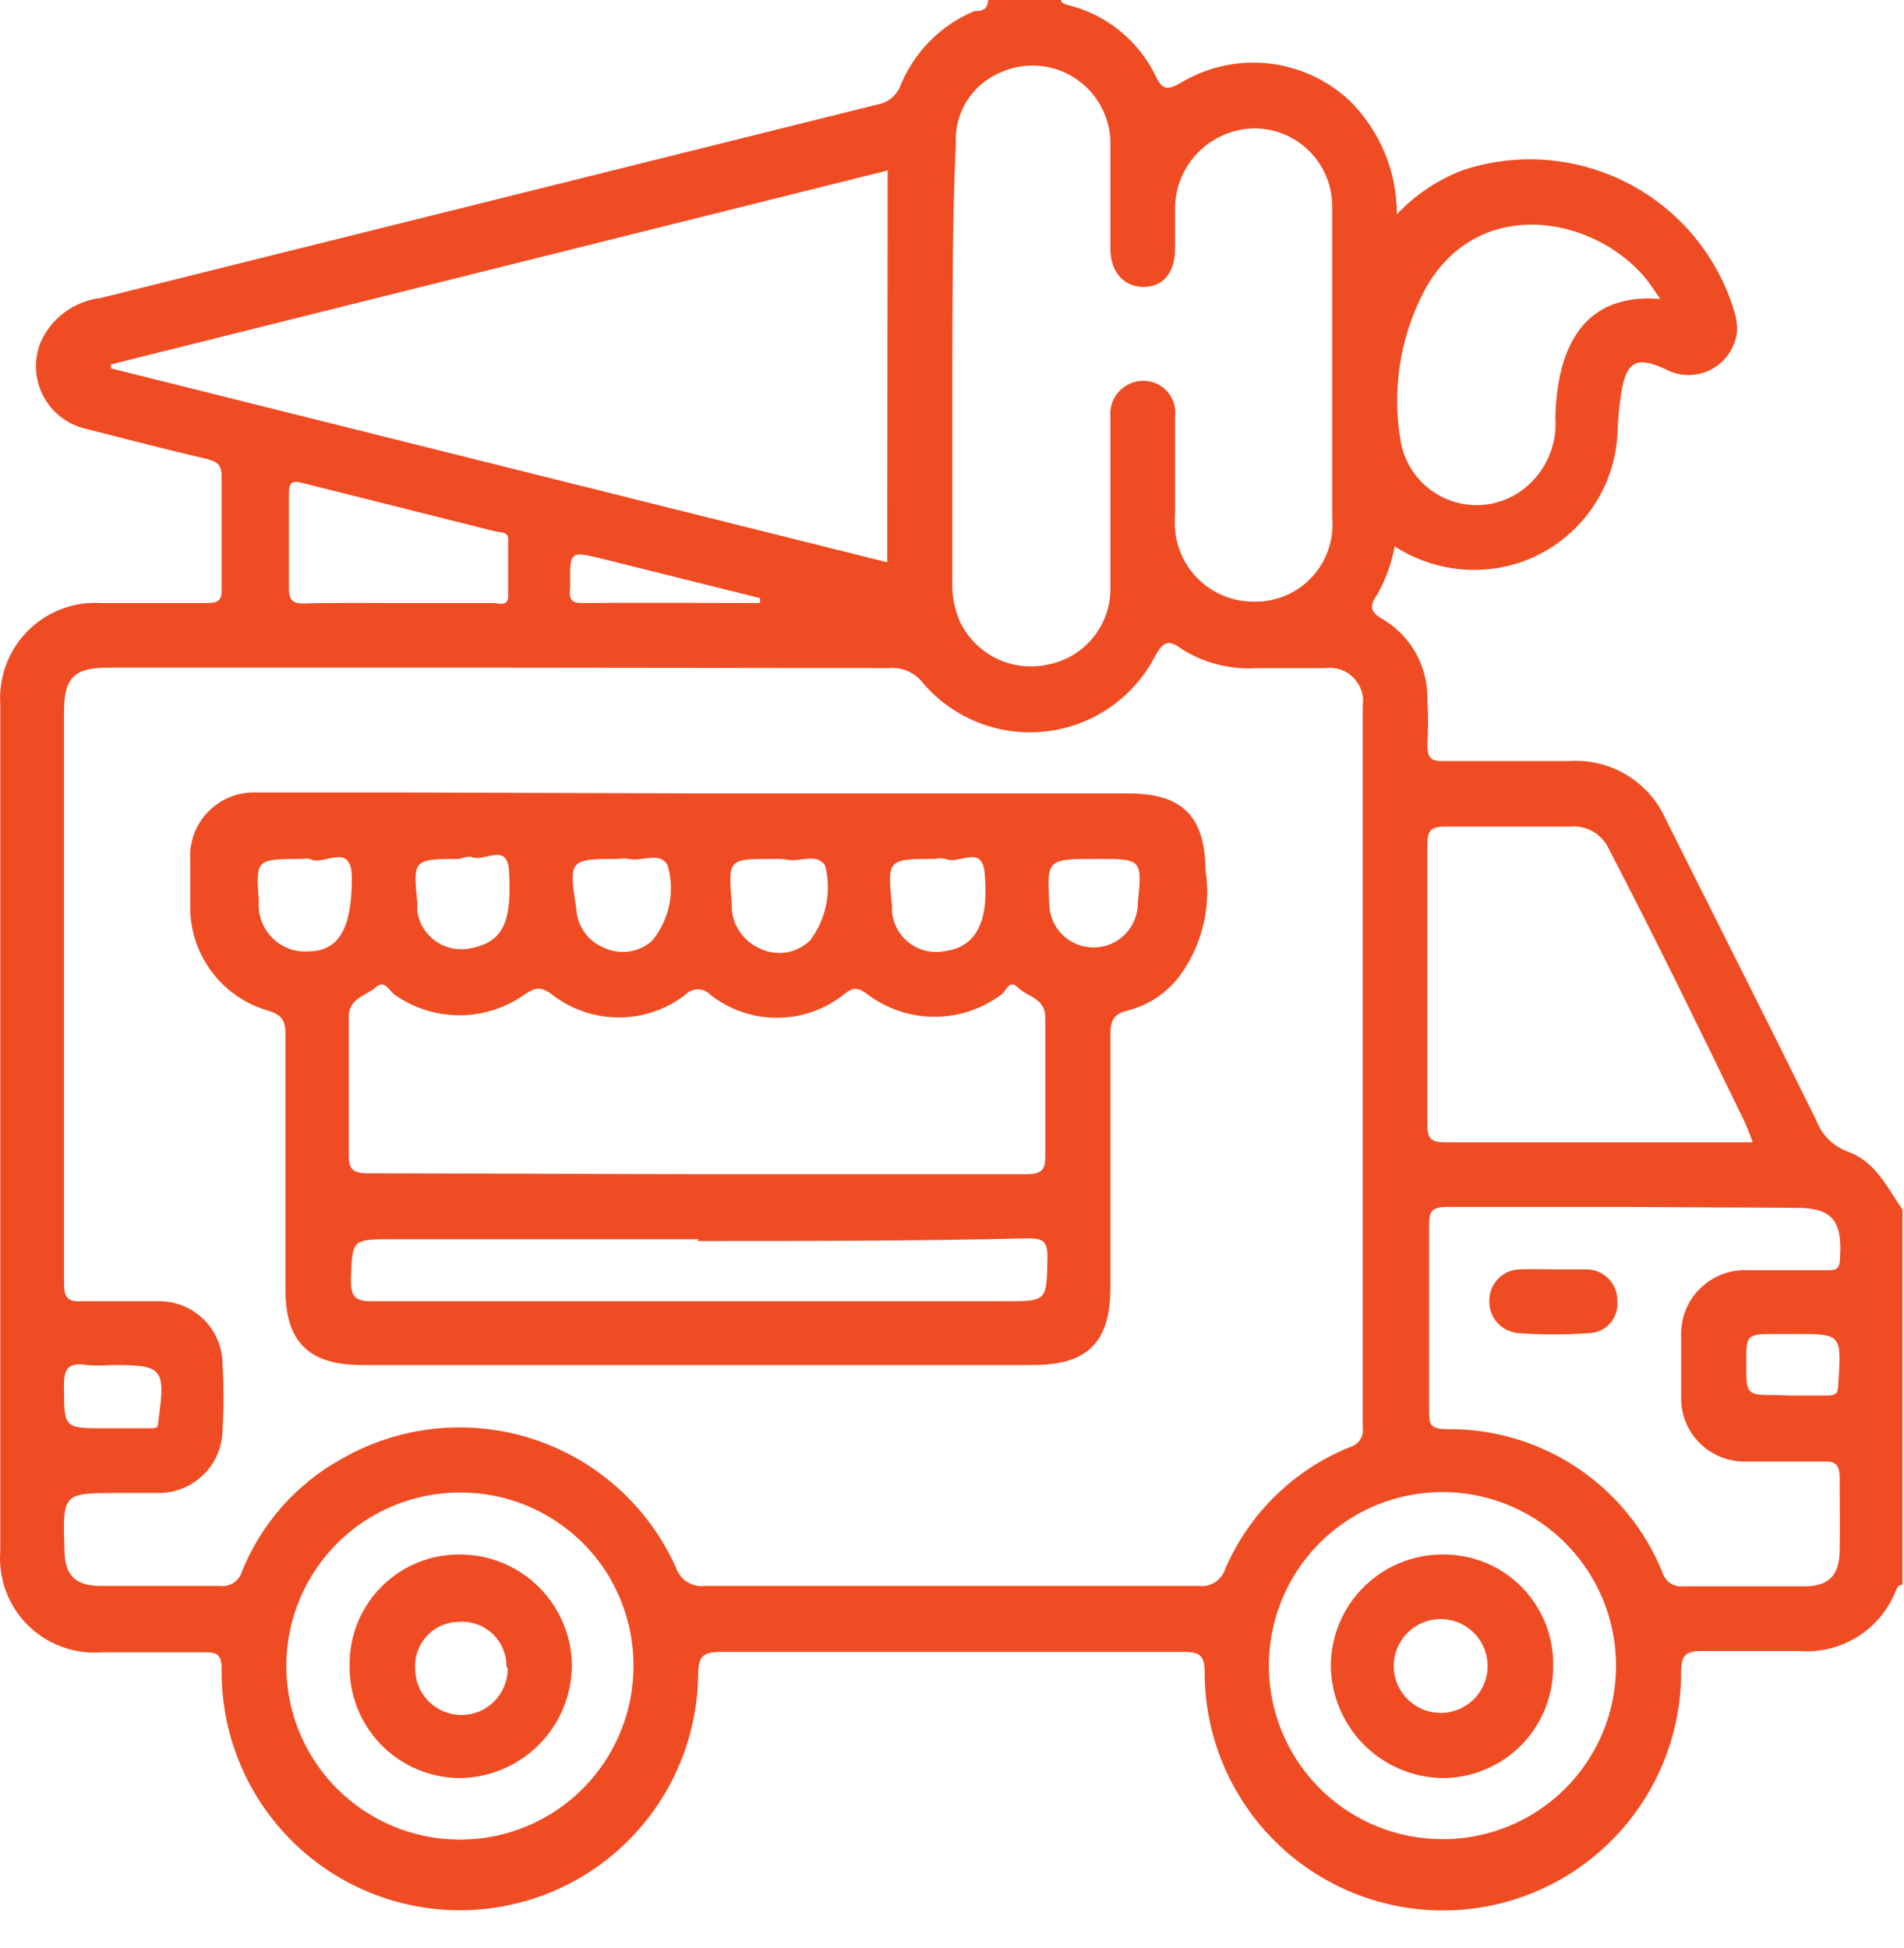 <svg width="43" height="44" viewBox="0 0 43 44" fill="none" xmlns="http://www.w3.org/2000/svg">
<path d="M42.967 27.32V35.79C42.867 35.79 42.837 35.88 42.806 35.95C42.634 36.375 42.331 36.734 41.94 36.974C41.55 37.215 41.094 37.326 40.636 37.29C39.907 37.29 39.176 37.29 38.447 37.29C38.066 37.29 37.967 37.38 37.967 37.77C37.967 39.197 37.4 40.565 36.391 41.574C35.382 42.583 34.013 43.15 32.587 43.15C31.16 43.15 29.791 42.583 28.782 41.574C27.773 40.565 27.206 39.197 27.206 37.77C27.206 37.37 27.076 37.31 26.716 37.31C23.247 37.31 19.716 37.31 16.297 37.31C15.877 37.31 15.767 37.4 15.767 37.84C15.747 39.267 15.161 40.627 14.138 41.622C13.115 42.617 11.738 43.165 10.312 43.145C8.885 43.125 7.524 42.539 6.529 41.516C5.534 40.493 4.987 39.117 5.006 37.69C5.006 37.38 4.906 37.31 4.616 37.32C3.836 37.32 3.066 37.32 2.286 37.32C1.98 37.343 1.673 37.299 1.386 37.191C1.098 37.084 0.837 36.916 0.621 36.699C0.404 36.481 0.237 36.219 0.131 35.931C0.025 35.643 -0.017 35.336 0.006 35.03V15.91C-0.014 15.605 0.031 15.299 0.138 15.012C0.245 14.726 0.412 14.466 0.628 14.249C0.844 14.032 1.103 13.864 1.389 13.755C1.675 13.647 1.981 13.601 2.286 13.62C3.086 13.62 3.876 13.62 4.676 13.62C4.926 13.62 5.016 13.56 5.006 13.3C5.006 12.45 5.006 11.61 5.006 10.76C5.006 10.48 4.886 10.42 4.646 10.36C3.736 10.15 2.826 9.91 1.916 9.68C1.715 9.631 1.526 9.538 1.363 9.409C1.2 9.281 1.066 9.118 0.971 8.933C0.876 8.748 0.822 8.545 0.813 8.338C0.804 8.13 0.839 7.923 0.916 7.73C1.037 7.46 1.226 7.226 1.464 7.05C1.703 6.875 1.983 6.765 2.276 6.73L19.817 2.36C19.933 2.341 20.043 2.291 20.134 2.215C20.226 2.14 20.296 2.041 20.337 1.93C20.491 1.554 20.718 1.212 21.004 0.924C21.291 0.635 21.631 0.406 22.006 0.25C22.127 0.25 22.306 0.25 22.317 0H23.966C23.966 0.08 24.047 0.09 24.107 0.11C24.539 0.215 24.943 0.414 25.289 0.695C25.635 0.975 25.914 1.329 26.107 1.73C26.256 2.05 26.387 2.03 26.666 1.87C27.261 1.512 27.956 1.359 28.645 1.433C29.335 1.507 29.982 1.804 30.486 2.28C30.823 2.616 31.091 3.015 31.273 3.454C31.455 3.893 31.548 4.364 31.547 4.84C31.964 4.397 32.477 4.055 33.047 3.84C33.657 3.639 34.303 3.563 34.944 3.615C35.584 3.668 36.209 3.848 36.779 4.145C37.349 4.442 37.854 4.851 38.264 5.346C38.674 5.842 38.981 6.414 39.166 7.03C39.217 7.185 39.237 7.348 39.227 7.51C39.204 7.687 39.139 7.855 39.036 8.001C38.934 8.147 38.798 8.266 38.639 8.348C38.481 8.429 38.305 8.471 38.127 8.47C37.949 8.469 37.774 8.424 37.617 8.34C36.967 8.04 36.736 8.15 36.617 8.86C36.565 9.191 36.535 9.525 36.526 9.86C36.479 10.518 36.233 11.146 35.82 11.66C35.407 12.174 34.848 12.551 34.217 12.74C33.761 12.873 33.282 12.906 32.813 12.837C32.343 12.768 31.894 12.598 31.497 12.34C31.429 12.72 31.297 13.085 31.107 13.42C30.927 13.68 30.927 13.82 31.236 13.99C31.551 14.178 31.809 14.447 31.985 14.769C32.161 15.091 32.248 15.454 32.236 15.82C32.256 16.153 32.256 16.487 32.236 16.82C32.236 17.14 32.337 17.2 32.617 17.19C33.556 17.19 34.507 17.19 35.447 17.19C35.903 17.16 36.357 17.272 36.747 17.51C37.137 17.748 37.444 18.101 37.627 18.52C38.757 20.78 39.897 23.03 41.017 25.3C41.077 25.462 41.172 25.61 41.294 25.732C41.417 25.855 41.564 25.949 41.727 26.01C42.356 26.23 42.617 26.82 42.967 27.32ZM11.306 15.08H2.446C1.676 15.08 1.446 15.3 1.446 16.08C1.446 18.14 1.446 20.21 1.446 22.27C1.446 24.51 1.446 26.75 1.446 28.99C1.446 29.3 1.526 29.41 1.846 29.39C2.416 29.39 2.986 29.39 3.556 29.39C3.748 29.385 3.938 29.418 4.116 29.487C4.294 29.557 4.457 29.661 4.594 29.794C4.731 29.928 4.84 30.087 4.914 30.263C4.988 30.439 5.027 30.629 5.026 30.82C5.056 31.306 5.056 31.794 5.026 32.28C5.026 32.66 4.876 33.025 4.608 33.295C4.34 33.565 3.977 33.717 3.596 33.72H2.676C1.416 33.72 1.416 33.72 1.456 34.99C1.456 35.58 1.696 35.82 2.286 35.82C3.176 35.82 4.066 35.82 4.966 35.82C5.075 35.834 5.186 35.808 5.278 35.748C5.369 35.687 5.436 35.596 5.466 35.49C5.902 34.41 6.697 33.513 7.716 32.95C8.365 32.577 9.085 32.345 9.83 32.268C10.574 32.191 11.326 32.271 12.038 32.503C12.749 32.735 13.405 33.113 13.961 33.614C14.517 34.115 14.962 34.727 15.267 35.41C15.311 35.542 15.4 35.656 15.519 35.73C15.637 35.805 15.777 35.837 15.916 35.82C19.637 35.82 23.346 35.82 27.067 35.82C27.199 35.837 27.334 35.806 27.445 35.733C27.557 35.66 27.639 35.549 27.677 35.42C28.22 34.172 29.233 33.187 30.497 32.68C30.587 32.654 30.666 32.597 30.717 32.517C30.769 32.438 30.79 32.343 30.776 32.25V15.94C30.793 15.825 30.783 15.709 30.746 15.599C30.71 15.489 30.649 15.389 30.567 15.306C30.486 15.224 30.387 15.162 30.277 15.124C30.168 15.087 30.051 15.075 29.936 15.09C29.416 15.09 28.936 15.09 28.387 15.09C27.796 15.13 27.209 14.983 26.706 14.67C26.407 14.45 26.287 14.46 26.087 14.82C25.847 15.283 25.498 15.68 25.07 15.976C24.641 16.273 24.146 16.459 23.629 16.519C23.111 16.58 22.587 16.512 22.102 16.322C21.616 16.132 21.186 15.826 20.846 15.43C20.756 15.311 20.637 15.218 20.501 15.158C20.364 15.099 20.215 15.075 20.067 15.09C17.166 15.09 14.226 15.08 11.306 15.08ZM21.506 8.24C21.506 9.87 21.506 11.49 21.506 13.11C21.494 13.418 21.549 13.725 21.666 14.01C21.834 14.381 22.124 14.684 22.489 14.866C22.853 15.048 23.269 15.099 23.666 15.01C24.069 14.932 24.431 14.715 24.689 14.397C24.947 14.079 25.084 13.68 25.076 13.27C25.076 11.99 25.076 10.71 25.076 9.42C25.067 9.315 25.079 9.209 25.113 9.109C25.147 9.009 25.201 8.917 25.273 8.84C25.345 8.763 25.432 8.701 25.529 8.66C25.626 8.619 25.731 8.598 25.837 8.6C25.938 8.602 26.039 8.625 26.131 8.669C26.223 8.712 26.305 8.775 26.371 8.852C26.437 8.93 26.486 9.021 26.515 9.118C26.543 9.216 26.551 9.319 26.537 9.42C26.537 10.17 26.537 10.91 26.537 11.66C26.516 11.907 26.547 12.155 26.627 12.39C26.708 12.624 26.837 12.839 27.005 13.021C27.174 13.202 27.378 13.347 27.606 13.445C27.833 13.543 28.079 13.592 28.326 13.59C28.571 13.594 28.813 13.546 29.038 13.45C29.262 13.354 29.464 13.212 29.63 13.033C29.796 12.853 29.923 12.641 30.001 12.41C30.08 12.179 30.109 11.933 30.087 11.69C30.087 10.83 30.087 9.97 30.087 9.11C30.087 7.63 30.087 6.11 30.087 4.68C30.089 4.444 30.044 4.209 29.955 3.991C29.865 3.772 29.732 3.574 29.564 3.408C29.396 3.242 29.197 3.111 28.977 3.024C28.758 2.937 28.523 2.895 28.287 2.9C27.811 2.918 27.361 3.122 27.034 3.468C26.707 3.814 26.528 4.274 26.537 4.75C26.537 5.04 26.537 5.33 26.537 5.62C26.537 6.16 26.267 6.48 25.826 6.48C25.387 6.48 25.076 6.15 25.076 5.61C25.076 4.84 25.076 4.08 25.076 3.32C25.09 3.019 25.026 2.719 24.89 2.45C24.755 2.18 24.553 1.95 24.303 1.782C24.053 1.613 23.764 1.511 23.463 1.487C23.163 1.462 22.861 1.515 22.587 1.64C22.273 1.774 22.008 2.001 21.829 2.291C21.65 2.581 21.565 2.92 21.587 3.26C21.506 4.93 21.517 6.59 21.506 8.24ZM20.047 3.85L2.506 8.23V8.32L20.037 12.7L20.047 3.85ZM36.676 27.26C35.327 27.26 33.977 27.26 32.676 27.26C32.346 27.26 32.267 27.36 32.276 27.67C32.276 29.07 32.276 30.46 32.276 31.86C32.276 32.15 32.276 32.27 32.666 32.28C33.712 32.264 34.737 32.566 35.608 33.144C36.479 33.722 37.155 34.551 37.547 35.52C37.576 35.617 37.638 35.7 37.721 35.757C37.805 35.813 37.906 35.839 38.007 35.83C38.916 35.83 39.827 35.83 40.736 35.83C41.297 35.83 41.536 35.59 41.547 35.03C41.556 34.47 41.547 33.93 41.547 33.38C41.547 33.06 41.437 33 41.157 33.01C40.583 33.01 40.013 33.01 39.447 33.01C39.251 33.017 39.056 32.984 38.874 32.912C38.692 32.841 38.527 32.733 38.388 32.596C38.249 32.458 38.141 32.293 38.068 32.111C37.995 31.93 37.961 31.735 37.967 31.54C37.967 31.09 37.967 30.63 37.967 30.18C37.959 29.98 37.994 29.78 38.068 29.594C38.142 29.408 38.254 29.24 38.398 29.099C38.541 28.959 38.711 28.85 38.899 28.78C39.086 28.709 39.286 28.679 39.486 28.69C40.066 28.69 40.657 28.69 41.236 28.69C41.456 28.69 41.547 28.69 41.556 28.4C41.606 27.55 41.367 27.28 40.556 27.28L36.676 27.26ZM39.577 25.78C39.507 25.59 39.456 25.46 39.397 25.33C38.397 23.27 37.397 21.22 36.327 19.16C36.249 18.999 36.124 18.865 35.969 18.778C35.813 18.69 35.634 18.652 35.456 18.67C34.517 18.67 33.577 18.67 32.636 18.67C32.306 18.67 32.236 18.77 32.236 19.08C32.236 21.193 32.236 23.303 32.236 25.41C32.236 25.73 32.337 25.8 32.636 25.8H39.577V25.78ZM10.396 33.71C9.622 33.708 8.864 33.936 8.218 34.364C7.572 34.793 7.068 35.403 6.77 36.118C6.471 36.833 6.391 37.621 6.539 38.381C6.688 39.142 7.058 39.841 7.604 40.391C8.15 40.941 8.846 41.317 9.606 41.471C10.365 41.626 11.153 41.552 11.87 41.258C12.588 40.965 13.202 40.466 13.635 39.823C14.069 39.181 14.303 38.425 14.306 37.65C14.312 37.134 14.214 36.621 14.02 36.143C13.826 35.664 13.539 35.229 13.175 34.863C12.811 34.496 12.378 34.206 11.901 34.008C11.424 33.81 10.913 33.709 10.396 33.71ZM36.496 37.63C36.498 36.855 36.27 36.096 35.841 35.45C35.412 34.805 34.801 34.301 34.086 34.002C33.37 33.704 32.582 33.624 31.822 33.773C31.061 33.923 30.361 34.294 29.812 34.841C29.262 35.388 28.887 36.085 28.734 36.846C28.581 37.605 28.656 38.394 28.951 39.111C29.246 39.828 29.747 40.441 30.39 40.874C31.034 41.306 31.791 41.538 32.566 41.54C33.082 41.543 33.592 41.443 34.069 41.248C34.546 41.053 34.979 40.765 35.344 40.402C35.709 40.038 35.999 39.607 36.197 39.131C36.395 38.655 36.496 38.145 36.496 37.63ZM37.496 6.75C37.356 6.56 37.276 6.42 37.176 6.3C35.986 4.85 33.346 4.4 32.176 6.55C31.617 7.604 31.427 8.815 31.637 9.99C31.69 10.275 31.814 10.542 31.997 10.767C32.18 10.992 32.417 11.168 32.685 11.278C32.953 11.389 33.245 11.43 33.533 11.399C33.822 11.368 34.098 11.265 34.337 11.1C34.602 10.914 34.814 10.662 34.952 10.369C35.091 10.077 35.151 9.753 35.127 9.43C35.166 7.78 35.806 6.63 37.456 6.75H37.496ZM8.986 13.62H11.127C11.257 13.62 11.466 13.71 11.476 13.48C11.476 13.04 11.476 12.6 11.476 12.17C11.476 12.01 11.316 12.03 11.216 12.01L6.836 10.91C6.576 10.84 6.526 10.91 6.526 11.15C6.526 11.87 6.526 12.58 6.526 13.29C6.526 13.6 6.656 13.64 6.906 13.63C7.556 13.61 8.246 13.62 8.946 13.62H8.986ZM2.526 30.83C2.333 30.845 2.139 30.845 1.946 30.83C1.526 30.76 1.436 30.94 1.446 31.33C1.446 32.26 1.446 32.26 2.386 32.26C2.696 32.26 3.006 32.26 3.306 32.26C3.606 32.26 3.556 32.26 3.586 32.02C3.736 30.92 3.666 30.83 2.586 30.83H2.526ZM40.456 31.52C40.717 31.52 40.977 31.52 41.236 31.52C41.496 31.52 41.507 31.46 41.517 31.25C41.587 30.12 41.596 30.13 40.517 30.13H40.127C39.437 30.13 39.437 30.13 39.437 30.81C39.437 31.49 39.437 31.51 40.106 31.51L40.456 31.52ZM17.166 13.62V13.51L13.597 12.62C12.867 12.44 12.867 12.45 12.877 13.22C12.877 13.39 12.796 13.62 13.127 13.62C14.517 13.61 15.867 13.62 17.166 13.62Z" fill="#EF4C23"/>
<path d="M15.786 17.92H25.476C26.706 17.92 27.216 18.44 27.226 19.66C27.291 20.078 27.272 20.504 27.17 20.914C27.069 21.324 26.888 21.71 26.636 22.05C26.349 22.427 25.945 22.698 25.486 22.82C25.126 22.9 25.076 23.07 25.076 23.39C25.076 25.29 25.076 27.19 25.076 29.09C25.076 30.32 24.556 30.83 23.336 30.83H8.166C6.976 30.83 6.446 30.31 6.446 29.12C6.446 27.2 6.446 25.29 6.446 23.37C6.446 23.08 6.396 22.93 6.066 22.83C5.547 22.683 5.09 22.368 4.77 21.933C4.449 21.499 4.283 20.97 4.296 20.43C4.296 20.11 4.296 19.78 4.296 19.43C4.283 19.227 4.314 19.023 4.385 18.832C4.457 18.641 4.568 18.467 4.712 18.323C4.856 18.178 5.028 18.066 5.219 17.993C5.409 17.92 5.613 17.888 5.816 17.9C6.956 17.9 8.086 17.9 9.226 17.9L15.786 17.92ZM15.786 26.52H23.166C23.486 26.52 23.616 26.46 23.606 26.1C23.606 25.06 23.606 24.02 23.606 22.98C23.606 22.54 23.206 22.52 22.996 22.31C22.786 22.1 22.726 22.39 22.606 22.47C22.172 22.791 21.647 22.965 21.106 22.965C20.566 22.965 20.04 22.791 19.606 22.47C19.386 22.3 19.276 22.28 19.046 22.47C18.619 22.806 18.09 22.988 17.546 22.988C17.003 22.988 16.474 22.806 16.046 22.47C16.01 22.431 15.966 22.4 15.917 22.378C15.868 22.357 15.815 22.346 15.761 22.346C15.708 22.346 15.655 22.357 15.606 22.378C15.557 22.4 15.513 22.431 15.476 22.47C15.046 22.801 14.519 22.98 13.976 22.98C13.434 22.98 12.906 22.801 12.476 22.47C12.216 22.27 12.086 22.3 11.836 22.47C11.409 22.77 10.899 22.931 10.376 22.931C9.854 22.931 9.344 22.77 8.916 22.47C8.796 22.39 8.686 22.11 8.486 22.3C8.286 22.49 7.856 22.53 7.876 23.01C7.876 24.01 7.876 25.01 7.876 26.08C7.876 26.43 7.986 26.5 8.316 26.5L15.786 26.52ZM15.786 27.99H8.876C7.936 27.99 7.956 27.99 7.926 28.91C7.926 29.29 8.016 29.39 8.406 29.39C13.166 29.39 17.936 29.39 22.706 29.39C23.656 29.39 23.636 29.39 23.656 28.39C23.656 28.05 23.566 27.97 23.226 27.97C20.706 28.03 18.226 28.03 15.746 28.03L15.786 27.99ZM17.596 19.4H17.446C16.446 19.4 16.446 19.4 16.526 20.4C16.515 20.606 16.566 20.811 16.671 20.989C16.776 21.167 16.931 21.31 17.116 21.4C17.304 21.503 17.52 21.544 17.733 21.515C17.945 21.486 18.143 21.39 18.296 21.24C18.476 21.002 18.599 20.726 18.658 20.433C18.717 20.141 18.709 19.839 18.636 19.55C18.446 19.26 18.076 19.47 17.786 19.42C17.711 19.406 17.634 19.399 17.556 19.4H17.596ZM6.846 19.4C5.776 19.4 5.776 19.4 5.846 20.35C5.833 20.5 5.853 20.65 5.903 20.792C5.953 20.933 6.033 21.062 6.137 21.171C6.241 21.279 6.367 21.363 6.507 21.418C6.647 21.473 6.796 21.498 6.946 21.49C7.666 21.49 7.946 20.95 7.946 19.83C7.946 18.98 7.296 19.58 6.996 19.4C6.916 19.38 6.856 19.4 6.806 19.4H6.846ZM21.146 19.4C20.036 19.4 20.036 19.4 20.146 20.46C20.146 20.46 20.146 20.55 20.146 20.6C20.16 20.74 20.203 20.875 20.273 20.997C20.343 21.119 20.437 21.225 20.55 21.308C20.663 21.391 20.793 21.449 20.93 21.479C21.067 21.508 21.209 21.509 21.346 21.48C22.036 21.39 22.346 20.83 22.236 19.71C22.176 19.06 21.646 19.54 21.356 19.4C21.274 19.382 21.189 19.382 21.106 19.4H21.146ZM24.786 19.4C23.646 19.4 23.646 19.4 23.696 20.4C23.696 20.665 23.802 20.92 23.989 21.107C24.177 21.295 24.431 21.4 24.696 21.4C24.962 21.4 25.216 21.295 25.404 21.107C25.591 20.92 25.696 20.665 25.696 20.4C25.796 19.4 25.796 19.4 24.746 19.4H24.786ZM10.426 19.4C9.326 19.4 9.326 19.4 9.426 20.4C9.421 20.463 9.421 20.527 9.426 20.59C9.466 20.851 9.607 21.085 9.819 21.243C10.03 21.4 10.295 21.467 10.556 21.43C11.396 21.3 11.556 20.81 11.496 19.66C11.446 19 10.906 19.5 10.636 19.35C10.55 19.349 10.465 19.366 10.386 19.4H10.426ZM14.016 19.4C12.836 19.4 12.846 19.4 13.016 20.54C13.028 20.726 13.091 20.905 13.199 21.057C13.307 21.209 13.455 21.328 13.626 21.4C13.804 21.486 14.003 21.518 14.199 21.492C14.395 21.465 14.578 21.381 14.726 21.25C14.92 21.015 15.053 20.737 15.114 20.439C15.175 20.14 15.162 19.832 15.076 19.54C14.896 19.22 14.496 19.47 14.196 19.4C14.124 19.387 14.049 19.387 13.976 19.4H14.016Z" fill="#EF4C23"/>
<path d="M35.106 28.67C35.346 28.67 35.586 28.67 35.826 28.67C35.92 28.67 36.013 28.689 36.099 28.725C36.185 28.762 36.263 28.815 36.329 28.882C36.394 28.949 36.445 29.029 36.479 29.116C36.513 29.203 36.529 29.296 36.526 29.39C36.535 29.48 36.524 29.571 36.496 29.656C36.468 29.742 36.422 29.821 36.362 29.889C36.303 29.956 36.229 30.011 36.147 30.049C36.066 30.087 35.977 30.108 35.886 30.11C35.357 30.15 34.826 30.15 34.296 30.11C34.203 30.104 34.112 30.079 34.028 30.037C33.944 29.996 33.87 29.938 33.808 29.867C33.747 29.797 33.7 29.715 33.671 29.626C33.641 29.537 33.63 29.443 33.636 29.35C33.642 29.169 33.716 28.998 33.845 28.871C33.973 28.745 34.146 28.672 34.326 28.67C34.586 28.66 34.846 28.67 35.106 28.67Z" fill="#EF4C23"/>
<path d="M7.896 37.63C7.89 37.297 7.95 36.966 8.074 36.657C8.199 36.349 8.384 36.068 8.619 35.833C8.855 35.597 9.135 35.412 9.444 35.288C9.753 35.164 10.084 35.103 10.416 35.11C11.081 35.118 11.715 35.386 12.182 35.858C12.65 36.329 12.914 36.966 12.916 37.63C12.909 38.302 12.637 38.944 12.16 39.417C11.682 39.891 11.038 40.157 10.366 40.16C10.038 40.156 9.714 40.087 9.412 39.958C9.11 39.829 8.837 39.641 8.607 39.407C8.378 39.172 8.197 38.894 8.075 38.589C7.953 38.284 7.892 37.958 7.896 37.63ZM11.436 37.63C11.437 37.493 11.409 37.358 11.355 37.233C11.301 37.107 11.222 36.994 11.123 36.901C11.023 36.807 10.906 36.735 10.777 36.688C10.649 36.642 10.513 36.622 10.376 36.63C10.24 36.63 10.105 36.657 9.979 36.711C9.854 36.765 9.741 36.844 9.647 36.944C9.554 37.043 9.481 37.16 9.435 37.289C9.388 37.417 9.368 37.554 9.376 37.69C9.376 37.967 9.486 38.233 9.682 38.429C9.878 38.625 10.144 38.735 10.421 38.735C10.699 38.735 10.964 38.625 11.16 38.429C11.356 38.233 11.466 37.967 11.466 37.69L11.436 37.63Z" fill="#EF4C23"/>
<path d="M35.076 37.65C35.078 37.978 35.014 38.304 34.89 38.607C34.766 38.911 34.583 39.188 34.351 39.421C34.12 39.654 33.845 39.839 33.542 39.966C33.239 40.093 32.915 40.159 32.586 40.16C31.914 40.152 31.272 39.88 30.799 39.403C30.326 38.926 30.059 38.282 30.056 37.61C30.062 36.945 30.329 36.309 30.802 35.841C31.273 35.373 31.912 35.11 32.576 35.11C32.909 35.106 33.239 35.169 33.547 35.296C33.855 35.422 34.134 35.61 34.368 35.847C34.601 36.084 34.784 36.366 34.906 36.676C35.028 36.986 35.086 37.317 35.076 37.65ZM32.596 36.57C32.386 36.558 32.176 36.609 31.994 36.718C31.813 36.826 31.668 36.986 31.578 37.177C31.488 37.368 31.457 37.581 31.489 37.79C31.521 37.999 31.615 38.193 31.759 38.348C31.902 38.503 32.089 38.612 32.295 38.66C32.5 38.709 32.716 38.694 32.913 38.619C33.111 38.544 33.281 38.412 33.403 38.239C33.525 38.066 33.592 37.861 33.596 37.65C33.602 37.376 33.501 37.109 33.314 36.908C33.128 36.707 32.87 36.585 32.596 36.57Z" fill="#EF4C23"/>
</svg>
